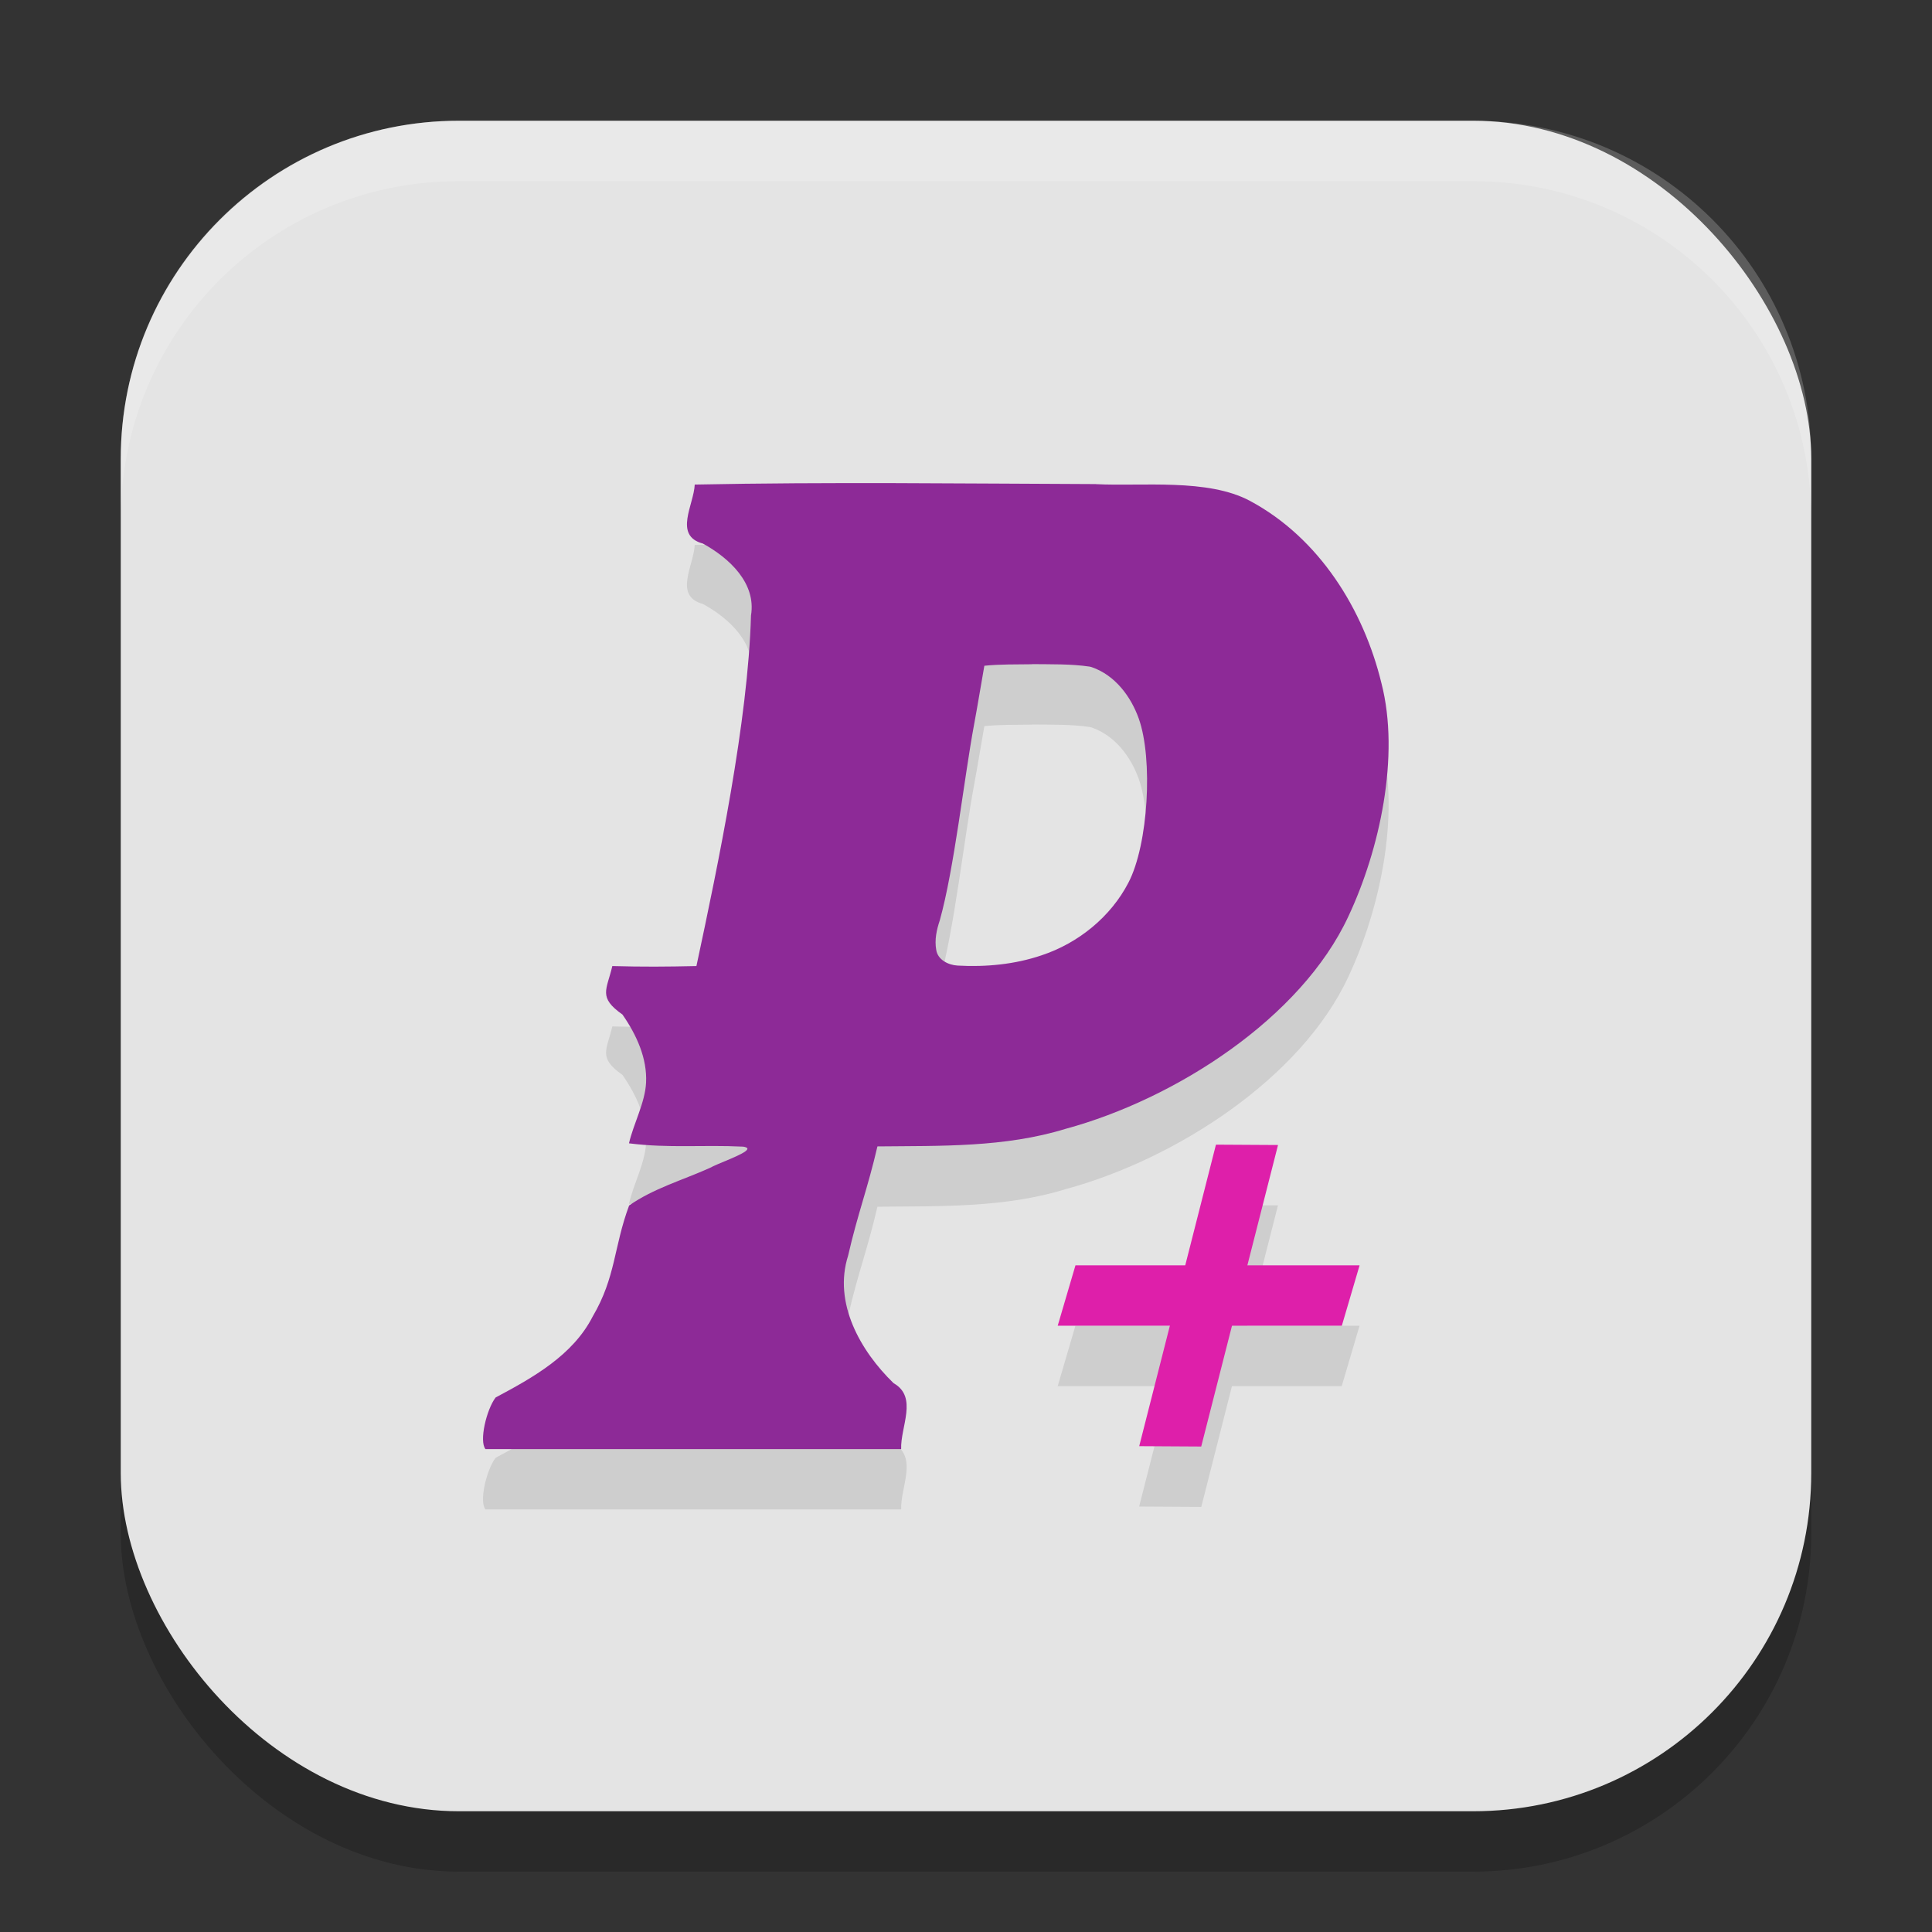 <svg width="32" height="32" version="1.1" xmlns="http://www.w3.org/2000/svg">
 <rect width="100%" height="100%" fill="#333333" stroke="none"/>
 <rect x="2" y="3" width="28" height="28" ry="5.6" style="opacity:.2"/>
 <rect x="2" y="2" width="28" height="28" ry="5.6" style="fill:#e4e4e4"/>
 <path d="m18.152 9.018c-2.214-0.008-4.431-0.037-6.645 0.008-0.013 0.331-0.356 0.846 0.135 0.977 0.437 0.24 0.886 0.655 0.797 1.191-0.049 1.749-0.54 4.105-0.904 5.807-0.509 0.011-0.883 0.014-1.393 0-0.094 0.4-0.238 0.516 0.168 0.803 0.234 0.337 0.411 0.726 0.391 1.129-0.017 0.334-0.208 0.677-0.283 1.004 0.667 0.084 1.217 0.022 1.891 0.055 0.034 0.005 0.057 0.014 0.066 0.023v2e-3l4e-3 4e-3v8e-3c-2.77e-4 0.001-0.002 0.004-2e-3 0.006v2e-3c-0.036 0.08-0.498 0.236-0.623 0.309-0.446 0.2-0.935 0.34-1.334 0.621-0.258 0.695-0.218 1.183-0.604 1.84-0.328 0.641-0.988 1.009-1.607 1.339-0.151 0.198-0.276 0.722-0.168 0.855h6.885c-0.014-0.369 0.282-0.861-0.125-1.092-0.554-0.537-1.002-1.333-0.754-2.111 0.161-0.703 0.323-1.108 0.486-1.811 1.044-0.011 2.108 0.02 3.117-0.291 1.828-0.496 3.903-1.839 4.682-3.516 0.519-1.102 0.86-2.659 0.549-3.865-0.296-1.219-1.028-2.404-2.178-3.02-0.699-0.375-1.788-0.238-2.551-0.277zm-1.057 2.982c0.313 0.004 0.64-0.005 0.951 0.041 0.014 0.003 0.026 0.005 0.039 0.01 0.387 0.135 0.647 0.487 0.777 0.852 0.238 0.672 0.158 2.086-0.172 2.717-0.291 0.562-0.825 1-1.438 1.203-0.444 0.151-0.923 0.196-1.391 0.17-0.156-0.009-0.33-0.097-0.354-0.26-0.03-0.165 6e-3 -0.333 0.059-0.49 0.238-0.849 0.405-2.367 0.566-3.232 0.061-0.328 0.114-0.656 0.172-0.984 0.262-0.027 0.526-0.021 0.789-0.025zm3.045 7.959-0.51 2h-1.818l-0.293 1h1.857l-0.508 1.994 1.029 0.006 0.508-2h1.818l0.295-1h-1.859l0.508-1.994z" style="opacity:.1"/>
 <path d="m18.152 8.018c-2.214-0.008-4.431-0.037-6.645 0.008-0.013 0.331-0.356 0.846 0.135 0.977 0.437 0.24 0.886 0.655 0.797 1.191-0.049 1.749-0.54 4.105-0.904 5.807-0.509 0.011-0.883 0.014-1.393 0-0.094 0.4-0.238 0.516 0.168 0.803 0.234 0.337 0.411 0.726 0.391 1.129-0.017 0.334-0.208 0.677-0.283 1.004 0.667 0.084 1.217 0.022 1.891 0.055 0.034 0.005 0.057 0.014 0.066 0.023v2e-3l4e-3 4e-3v2e-3c2.39e-4 0.001-1e-4 0.003 0 0.004v2e-3c-5.55e-4 0.002-0.001 0.006-2e-3 0.008-0.036 0.08-0.498 0.236-0.623 0.309-0.446 0.2-0.935 0.34-1.334 0.621-0.258 0.695-0.218 1.183-0.604 1.84-0.328 0.642-0.988 1.01-1.607 1.34-0.151 0.198-0.276 0.722-0.168 0.855h6.885c-0.014-0.369 0.282-0.861-0.125-1.092-0.554-0.537-1.002-1.333-0.754-2.111 0.161-0.703 0.323-1.108 0.486-1.811 1.044-0.011 2.108 0.02 3.117-0.291 1.828-0.496 3.903-1.839 4.682-3.516 0.519-1.102 0.86-2.659 0.549-3.865-0.296-1.219-1.028-2.404-2.178-3.02-0.699-0.375-1.788-0.238-2.551-0.277zm-1.057 2.982c0.313 0.004 0.64-0.005 0.951 0.041 0.014 0.003 0.026 0.005 0.039 0.01 0.387 0.135 0.647 0.487 0.777 0.852 0.238 0.672 0.158 2.086-0.172 2.717-0.291 0.562-0.825 1-1.438 1.203-0.444 0.151-0.923 0.196-1.391 0.17-0.156-0.009-0.33-0.097-0.354-0.26-0.03-0.165 6e-3 -0.333 0.059-0.49 0.238-0.849 0.405-2.367 0.566-3.232 0.061-0.328 0.114-0.656 0.172-0.984 0.262-0.027 0.526-0.021 0.789-0.025z" style="fill:#8d2a97"/>
 <path d="m17.519 21.958h4.706l0.294-1h-4.706z" style="fill:#de1faa"/>
 <path d="m18.869 23.953 1.271-4.994 1.028 0.006-0.636 2.497-0.636 2.497z" style="fill:#de1faa"/>
 <path d="M 7.6 2 C 4.497 2 2 4.497 2 7.6 L 2 8.6 C 2 5.497 4.497 3 7.6 3 L 24.4 3 C 27.503 3 30 5.497 30 8.6 L 30 7.6 C 30 4.497 27.503 2 24.4 2 L 7.6 2 z " style="fill:#ffffff;opacity:.2"/>
</svg>
